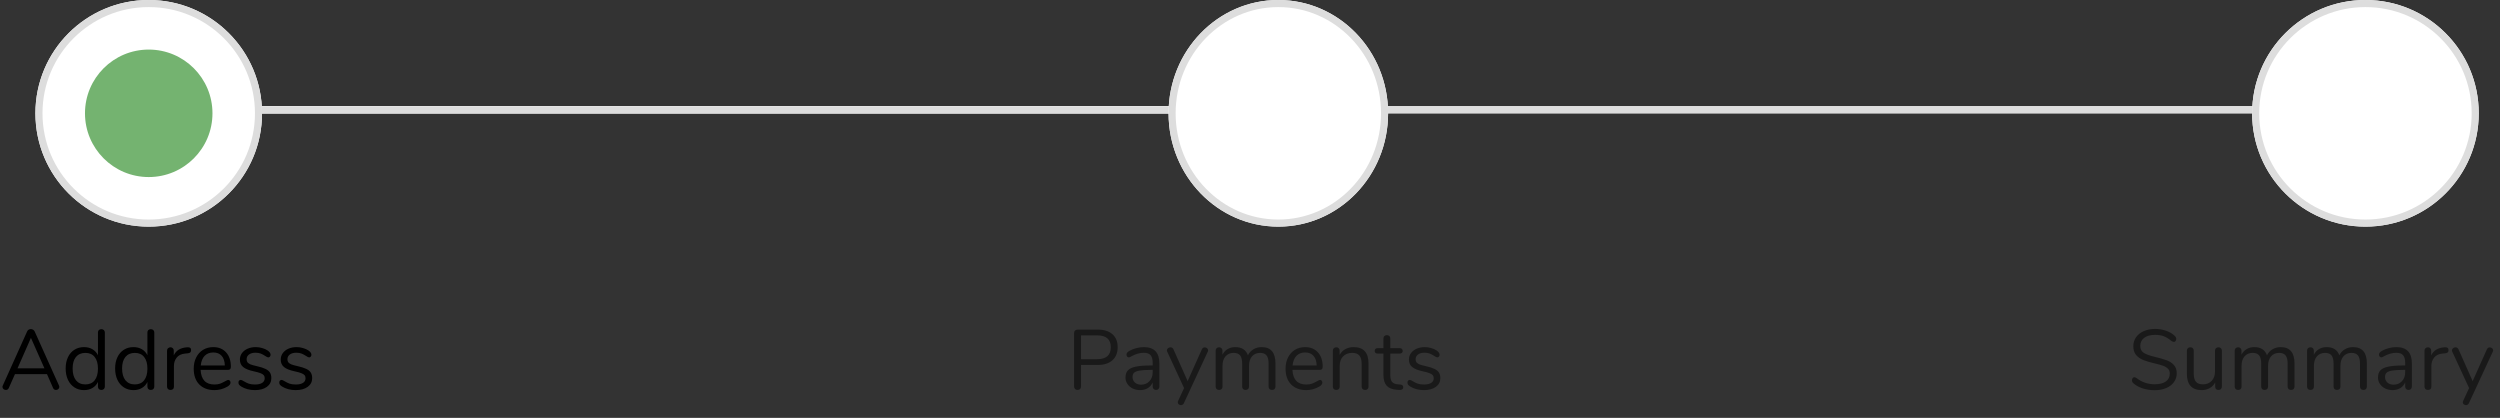 <svg width="353" height="59" viewBox="0 0 353 59" fill="none" xmlns="http://www.w3.org/2000/svg">
<rect x="0" y="0" width="353" height="59" fill="#333333" stroke="none"/>
<path d="M27.53 15H326.47C326.607 14.996 326.739 15.047 326.838 15.141C326.938 15.234 326.996 15.364 327 15.5C326.996 15.637 326.938 15.766 326.838 15.86C326.739 15.954 326.607 16.004 326.47 16H27.53C27.393 16.004 27.261 15.954 27.162 15.86C27.062 15.766 27.004 15.637 27 15.5C27.004 15.364 27.062 15.234 27.162 15.141C27.261 15.047 27.393 14.996 27.53 15Z" fill="white"/>
<path d="M27.53 15H326.47C326.763 15 327 15.224 327 15.5C327 15.776 326.763 16 326.47 16H27.53C27.237 16 27 15.776 27 15.5C27 15.224 27.237 15 27.53 15Z" fill="#DDDDDD"/>
<path d="M169.5 15H27.5C27.224 15 27 15.224 27 15.5C27 15.776 27.224 16 27.5 16H169.5C169.776 16 170 15.776 170 15.5C170 15.224 169.776 15 169.5 15Z" fill="white"/>
<path d="M27.5 15.5H169.5H27.5Z" stroke="#DDDDDD"/>
<path opacity="0.5" d="M304.248 55.096C303.648 55.096 303.072 55.008 302.52 54.832C301.976 54.648 301.54 54.404 301.212 54.1C301.092 53.988 301.032 53.848 301.032 53.68C301.032 53.568 301.064 53.472 301.128 53.392C301.192 53.304 301.268 53.26 301.356 53.26C301.46 53.26 301.572 53.304 301.692 53.392C302.436 53.968 303.284 54.256 304.236 54.256C304.924 54.256 305.452 54.124 305.82 53.86C306.188 53.596 306.372 53.22 306.372 52.732C306.372 52.452 306.284 52.228 306.108 52.06C305.932 51.884 305.7 51.744 305.412 51.64C305.124 51.536 304.736 51.428 304.248 51.316C303.592 51.164 303.052 51.004 302.628 50.836C302.212 50.668 301.872 50.428 301.608 50.116C301.352 49.804 301.224 49.396 301.224 48.892C301.224 48.412 301.352 47.988 301.608 47.62C301.872 47.244 302.236 46.956 302.7 46.756C303.172 46.548 303.708 46.444 304.308 46.444C304.868 46.444 305.388 46.532 305.868 46.708C306.356 46.876 306.764 47.12 307.092 47.44C307.22 47.568 307.284 47.708 307.284 47.86C307.284 47.972 307.252 48.072 307.188 48.16C307.124 48.24 307.048 48.28 306.96 48.28C306.872 48.28 306.756 48.236 306.612 48.148C306.22 47.828 305.856 47.604 305.52 47.476C305.184 47.348 304.78 47.284 304.308 47.284C303.644 47.284 303.128 47.424 302.76 47.704C302.392 47.976 302.208 48.36 302.208 48.856C302.208 49.28 302.368 49.6 302.688 49.816C303.016 50.024 303.516 50.208 304.188 50.368C304.916 50.544 305.488 50.708 305.904 50.86C306.32 51.004 306.664 51.224 306.936 51.52C307.216 51.816 307.356 52.212 307.356 52.708C307.356 53.18 307.224 53.596 306.96 53.956C306.704 54.316 306.34 54.596 305.868 54.796C305.396 54.996 304.856 55.096 304.248 55.096ZM313.25 49.036C313.402 49.036 313.518 49.08 313.598 49.168C313.686 49.256 313.73 49.372 313.73 49.516V54.592C313.73 54.728 313.686 54.84 313.598 54.928C313.518 55.016 313.402 55.06 313.25 55.06C313.106 55.06 312.99 55.02 312.902 54.94C312.822 54.852 312.782 54.74 312.782 54.604V54.004C312.598 54.356 312.338 54.624 312.002 54.808C311.674 54.992 311.302 55.084 310.886 55.084C310.19 55.084 309.666 54.892 309.314 54.508C308.962 54.116 308.786 53.54 308.786 52.78V49.516C308.786 49.372 308.83 49.256 308.918 49.168C309.006 49.08 309.126 49.036 309.278 49.036C309.43 49.036 309.546 49.08 309.626 49.168C309.714 49.256 309.758 49.372 309.758 49.516V52.756C309.758 53.276 309.862 53.66 310.07 53.908C310.278 54.148 310.606 54.268 311.054 54.268C311.566 54.268 311.978 54.104 312.29 53.776C312.602 53.44 312.758 53 312.758 52.456V49.516C312.758 49.372 312.802 49.256 312.89 49.168C312.978 49.08 313.098 49.036 313.25 49.036ZM322.041 49.012C323.337 49.012 323.985 49.784 323.985 51.328V54.58C323.985 54.732 323.941 54.852 323.853 54.94C323.765 55.02 323.649 55.06 323.505 55.06C323.361 55.06 323.241 55.02 323.145 54.94C323.057 54.852 323.013 54.732 323.013 54.58V51.352C323.013 50.816 322.917 50.428 322.725 50.188C322.533 49.948 322.233 49.828 321.825 49.828C321.337 49.828 320.953 49.992 320.673 50.32C320.393 50.648 320.253 51.092 320.253 51.652V54.58C320.253 54.732 320.205 54.852 320.109 54.94C320.021 55.02 319.905 55.06 319.761 55.06C319.617 55.06 319.501 55.02 319.413 54.94C319.325 54.852 319.281 54.732 319.281 54.58V51.352C319.281 50.816 319.185 50.428 318.993 50.188C318.801 49.948 318.497 49.828 318.081 49.828C317.601 49.828 317.217 49.992 316.929 50.32C316.649 50.648 316.509 51.092 316.509 51.652V54.58C316.509 54.732 316.465 54.852 316.377 54.94C316.289 55.02 316.173 55.06 316.029 55.06C315.885 55.06 315.765 55.02 315.669 54.94C315.581 54.852 315.537 54.732 315.537 54.58V49.516C315.537 49.372 315.581 49.256 315.669 49.168C315.765 49.08 315.885 49.036 316.029 49.036C316.165 49.036 316.277 49.08 316.365 49.168C316.453 49.248 316.497 49.36 316.497 49.504V50.08C316.673 49.736 316.917 49.472 317.229 49.288C317.541 49.104 317.901 49.012 318.309 49.012C319.221 49.012 319.817 49.396 320.097 50.164C320.265 49.812 320.521 49.532 320.865 49.324C321.209 49.116 321.601 49.012 322.041 49.012ZM332.259 49.012C333.555 49.012 334.203 49.784 334.203 51.328V54.58C334.203 54.732 334.159 54.852 334.071 54.94C333.983 55.02 333.867 55.06 333.723 55.06C333.579 55.06 333.459 55.02 333.363 54.94C333.275 54.852 333.231 54.732 333.231 54.58V51.352C333.231 50.816 333.135 50.428 332.943 50.188C332.751 49.948 332.451 49.828 332.043 49.828C331.555 49.828 331.171 49.992 330.891 50.32C330.611 50.648 330.471 51.092 330.471 51.652V54.58C330.471 54.732 330.423 54.852 330.327 54.94C330.239 55.02 330.123 55.06 329.979 55.06C329.835 55.06 329.719 55.02 329.631 54.94C329.543 54.852 329.499 54.732 329.499 54.58V51.352C329.499 50.816 329.403 50.428 329.211 50.188C329.019 49.948 328.715 49.828 328.299 49.828C327.819 49.828 327.435 49.992 327.147 50.32C326.867 50.648 326.727 51.092 326.727 51.652V54.58C326.727 54.732 326.683 54.852 326.595 54.94C326.507 55.02 326.391 55.06 326.247 55.06C326.103 55.06 325.983 55.02 325.887 54.94C325.799 54.852 325.755 54.732 325.755 54.58V49.516C325.755 49.372 325.799 49.256 325.887 49.168C325.983 49.08 326.103 49.036 326.247 49.036C326.383 49.036 326.495 49.08 326.583 49.168C326.671 49.248 326.715 49.36 326.715 49.504V50.08C326.891 49.736 327.135 49.472 327.447 49.288C327.759 49.104 328.119 49.012 328.527 49.012C329.439 49.012 330.035 49.396 330.315 50.164C330.483 49.812 330.739 49.532 331.083 49.324C331.427 49.116 331.819 49.012 332.259 49.012ZM338.362 49.012C339.826 49.012 340.558 49.78 340.558 51.316V54.58C340.558 54.724 340.514 54.84 340.426 54.928C340.346 55.016 340.234 55.06 340.09 55.06C339.946 55.06 339.83 55.016 339.742 54.928C339.654 54.84 339.61 54.724 339.61 54.58V54.004C339.458 54.348 339.226 54.616 338.914 54.808C338.602 54.992 338.242 55.084 337.834 55.084C337.458 55.084 337.11 55.008 336.79 54.856C336.478 54.704 336.23 54.492 336.046 54.22C335.862 53.948 335.77 53.648 335.77 53.32C335.77 52.88 335.882 52.54 336.106 52.3C336.33 52.052 336.698 51.876 337.21 51.772C337.722 51.66 338.434 51.604 339.346 51.604H339.61V51.208C339.61 50.728 339.51 50.376 339.31 50.152C339.118 49.928 338.802 49.816 338.362 49.816C337.818 49.816 337.266 49.964 336.706 50.26C336.49 50.396 336.338 50.464 336.25 50.464C336.154 50.464 336.074 50.428 336.01 50.356C335.946 50.284 335.914 50.192 335.914 50.08C335.914 49.968 335.946 49.872 336.01 49.792C336.082 49.704 336.194 49.616 336.346 49.528C336.626 49.368 336.942 49.244 337.294 49.156C337.654 49.06 338.01 49.012 338.362 49.012ZM337.966 54.316C338.446 54.316 338.838 54.156 339.142 53.836C339.454 53.508 339.61 53.088 339.61 52.576V52.228H339.394C338.69 52.228 338.154 52.26 337.786 52.324C337.418 52.38 337.154 52.48 336.994 52.624C336.842 52.76 336.766 52.964 336.766 53.236C336.766 53.548 336.878 53.808 337.102 54.016C337.334 54.216 337.622 54.316 337.966 54.316ZM345.23 49.036C345.566 49.012 345.734 49.148 345.734 49.444C345.734 49.572 345.698 49.676 345.626 49.756C345.554 49.828 345.43 49.872 345.254 49.888L344.894 49.924C344.358 49.972 343.958 50.164 343.694 50.5C343.438 50.828 343.31 51.216 343.31 51.664V54.58C343.31 54.74 343.266 54.86 343.178 54.94C343.09 55.02 342.974 55.06 342.83 55.06C342.686 55.06 342.566 55.02 342.47 54.94C342.382 54.852 342.338 54.732 342.338 54.58V49.516C342.338 49.364 342.386 49.248 342.482 49.168C342.578 49.08 342.694 49.036 342.83 49.036C342.958 49.036 343.066 49.08 343.154 49.168C343.242 49.248 343.286 49.36 343.286 49.504V50.176C343.454 49.824 343.69 49.556 343.994 49.372C344.306 49.188 344.662 49.08 345.062 49.048L345.23 49.036ZM351.143 49.336C351.231 49.144 351.371 49.048 351.563 49.048C351.683 49.048 351.791 49.088 351.887 49.168C351.983 49.248 352.031 49.348 352.031 49.468C352.031 49.54 352.015 49.604 351.983 49.66L348.611 56.932C348.571 57.02 348.511 57.088 348.431 57.136C348.359 57.184 348.283 57.208 348.203 57.208C348.083 57.208 347.975 57.168 347.879 57.088C347.791 57.016 347.747 56.92 347.747 56.8C347.747 56.736 347.763 56.672 347.795 56.608L348.635 54.796L346.259 49.66C346.227 49.604 346.211 49.544 346.211 49.48C346.211 49.36 346.263 49.256 346.367 49.168C346.479 49.08 346.599 49.036 346.727 49.036C346.807 49.036 346.883 49.06 346.955 49.108C347.035 49.156 347.095 49.224 347.135 49.312L349.139 53.812L351.143 49.336Z" fill="black"/>
<path d="M334 32C342.837 32 350 24.837 350 16C350 7.163 342.837 0 334 0C325.163 0 318 7.163 318 16C318 24.837 325.163 32 334 32Z" fill="white"/>
<path d="M334 31.5C342.56 31.5 349.5 24.56 349.5 16C349.5 7.44 342.56 0.5 334 0.5C325.44 0.5 318.5 7.44 318.5 16C318.5 24.56 325.44 31.5 334 31.5Z" stroke="#DDDDDD"/>
<path opacity="0.5" d="M152.152 55.06C152 55.06 151.88 55.016 151.792 54.928C151.704 54.832 151.66 54.708 151.66 54.556V47.02C151.66 46.876 151.704 46.76 151.792 46.672C151.888 46.584 152.012 46.54 152.164 46.54H155.008C155.896 46.54 156.584 46.756 157.072 47.188C157.568 47.62 157.816 48.232 157.816 49.024C157.816 49.816 157.568 50.432 157.072 50.872C156.576 51.312 155.888 51.532 155.008 51.532H152.644V54.556C152.644 54.708 152.6 54.832 152.512 54.928C152.424 55.016 152.304 55.06 152.152 55.06ZM154.912 50.716C156.2 50.716 156.844 50.152 156.844 49.024C156.844 47.912 156.2 47.356 154.912 47.356H152.644V50.716H154.912ZM161.51 49.012C162.974 49.012 163.706 49.78 163.706 51.316V54.58C163.706 54.724 163.662 54.84 163.574 54.928C163.494 55.016 163.382 55.06 163.238 55.06C163.094 55.06 162.978 55.016 162.89 54.928C162.802 54.84 162.758 54.724 162.758 54.58V54.004C162.606 54.348 162.374 54.616 162.062 54.808C161.75 54.992 161.39 55.084 160.982 55.084C160.606 55.084 160.258 55.008 159.938 54.856C159.626 54.704 159.378 54.492 159.194 54.22C159.01 53.948 158.918 53.648 158.918 53.32C158.918 52.88 159.03 52.54 159.254 52.3C159.478 52.052 159.846 51.876 160.358 51.772C160.87 51.66 161.582 51.604 162.494 51.604H162.758V51.208C162.758 50.728 162.658 50.376 162.458 50.152C162.266 49.928 161.95 49.816 161.51 49.816C160.966 49.816 160.414 49.964 159.854 50.26C159.638 50.396 159.486 50.464 159.398 50.464C159.302 50.464 159.222 50.428 159.158 50.356C159.094 50.284 159.062 50.192 159.062 50.08C159.062 49.968 159.094 49.872 159.158 49.792C159.23 49.704 159.342 49.616 159.494 49.528C159.774 49.368 160.09 49.244 160.442 49.156C160.802 49.06 161.158 49.012 161.51 49.012ZM161.114 54.316C161.594 54.316 161.986 54.156 162.29 53.836C162.602 53.508 162.758 53.088 162.758 52.576V52.228H162.542C161.838 52.228 161.302 52.26 160.934 52.324C160.566 52.38 160.302 52.48 160.142 52.624C159.99 52.76 159.914 52.964 159.914 53.236C159.914 53.548 160.026 53.808 160.25 54.016C160.482 54.216 160.77 54.316 161.114 54.316ZM169.697 49.336C169.785 49.144 169.925 49.048 170.117 49.048C170.237 49.048 170.345 49.088 170.441 49.168C170.537 49.248 170.585 49.348 170.585 49.468C170.585 49.54 170.569 49.604 170.537 49.66L167.165 56.932C167.125 57.02 167.065 57.088 166.985 57.136C166.913 57.184 166.837 57.208 166.757 57.208C166.637 57.208 166.529 57.168 166.433 57.088C166.345 57.016 166.301 56.92 166.301 56.8C166.301 56.736 166.317 56.672 166.349 56.608L167.189 54.796L164.813 49.66C164.781 49.604 164.765 49.544 164.765 49.48C164.765 49.36 164.817 49.256 164.921 49.168C165.033 49.08 165.153 49.036 165.281 49.036C165.361 49.036 165.437 49.06 165.509 49.108C165.589 49.156 165.649 49.224 165.689 49.312L167.693 53.812L169.697 49.336ZM178.153 49.012C179.449 49.012 180.097 49.784 180.097 51.328V54.58C180.097 54.732 180.053 54.852 179.965 54.94C179.877 55.02 179.761 55.06 179.617 55.06C179.473 55.06 179.353 55.02 179.257 54.94C179.169 54.852 179.125 54.732 179.125 54.58V51.352C179.125 50.816 179.029 50.428 178.837 50.188C178.645 49.948 178.345 49.828 177.937 49.828C177.449 49.828 177.065 49.992 176.785 50.32C176.505 50.648 176.365 51.092 176.365 51.652V54.58C176.365 54.732 176.317 54.852 176.221 54.94C176.133 55.02 176.017 55.06 175.873 55.06C175.729 55.06 175.613 55.02 175.525 54.94C175.437 54.852 175.393 54.732 175.393 54.58V51.352C175.393 50.816 175.297 50.428 175.105 50.188C174.913 49.948 174.609 49.828 174.193 49.828C173.713 49.828 173.329 49.992 173.041 50.32C172.761 50.648 172.621 51.092 172.621 51.652V54.58C172.621 54.732 172.577 54.852 172.489 54.94C172.401 55.02 172.285 55.06 172.141 55.06C171.997 55.06 171.877 55.02 171.781 54.94C171.693 54.852 171.649 54.732 171.649 54.58V49.516C171.649 49.372 171.693 49.256 171.781 49.168C171.877 49.08 171.997 49.036 172.141 49.036C172.277 49.036 172.389 49.08 172.477 49.168C172.565 49.248 172.609 49.36 172.609 49.504V50.08C172.785 49.736 173.029 49.472 173.341 49.288C173.653 49.104 174.013 49.012 174.421 49.012C175.333 49.012 175.929 49.396 176.209 50.164C176.377 49.812 176.633 49.532 176.977 49.324C177.321 49.116 177.713 49.012 178.153 49.012ZM186.392 53.644C186.48 53.644 186.556 53.68 186.62 53.752C186.684 53.824 186.716 53.916 186.716 54.028C186.716 54.228 186.576 54.412 186.296 54.58C186.008 54.748 185.704 54.876 185.384 54.964C185.064 55.044 184.752 55.084 184.448 55.084C183.544 55.084 182.828 54.816 182.3 54.28C181.78 53.744 181.52 53.004 181.52 52.06C181.52 51.46 181.636 50.932 181.868 50.476C182.1 50.012 182.424 49.652 182.84 49.396C183.264 49.14 183.744 49.012 184.28 49.012C185.04 49.012 185.644 49.26 186.092 49.756C186.54 50.252 186.764 50.924 186.764 51.772C186.764 51.932 186.732 52.048 186.668 52.12C186.604 52.192 186.5 52.228 186.356 52.228H182.492C182.564 53.604 183.216 54.292 184.448 54.292C184.76 54.292 185.028 54.252 185.252 54.172C185.476 54.084 185.716 53.968 185.972 53.824C186.18 53.704 186.32 53.644 186.392 53.644ZM184.292 49.768C183.78 49.768 183.368 49.928 183.056 50.248C182.752 50.568 182.572 51.02 182.516 51.604H185.912C185.896 51.012 185.748 50.56 185.468 50.248C185.188 49.928 184.796 49.768 184.292 49.768ZM191.136 49.012C192.536 49.012 193.236 49.784 193.236 51.328V54.58C193.236 54.732 193.192 54.852 193.104 54.94C193.024 55.02 192.908 55.06 192.756 55.06C192.604 55.06 192.484 55.02 192.396 54.94C192.308 54.852 192.264 54.732 192.264 54.58V51.388C192.264 50.844 192.156 50.448 191.94 50.2C191.732 49.952 191.396 49.828 190.932 49.828C190.396 49.828 189.968 49.992 189.648 50.32C189.328 50.648 189.168 51.092 189.168 51.652V54.58C189.168 54.732 189.124 54.852 189.036 54.94C188.956 55.02 188.84 55.06 188.688 55.06C188.536 55.06 188.416 55.02 188.328 54.94C188.24 54.852 188.196 54.732 188.196 54.58V49.516C188.196 49.372 188.24 49.256 188.328 49.168C188.416 49.08 188.536 49.036 188.688 49.036C188.832 49.036 188.944 49.08 189.024 49.168C189.112 49.256 189.156 49.368 189.156 49.504V50.116C189.348 49.756 189.616 49.484 189.96 49.3C190.304 49.108 190.696 49.012 191.136 49.012ZM197.716 54.292C197.996 54.316 198.136 54.444 198.136 54.676C198.136 54.812 198.084 54.916 197.98 54.988C197.884 55.052 197.736 55.076 197.536 55.06L197.212 55.036C196.572 54.988 196.1 54.796 195.796 54.46C195.492 54.124 195.34 53.616 195.34 52.936V49.924H194.536C194.4 49.924 194.292 49.892 194.212 49.828C194.14 49.756 194.104 49.664 194.104 49.552C194.104 49.432 194.14 49.336 194.212 49.264C194.292 49.192 194.4 49.156 194.536 49.156H195.34V47.8C195.34 47.648 195.384 47.532 195.472 47.452C195.56 47.364 195.68 47.32 195.832 47.32C195.976 47.32 196.092 47.364 196.18 47.452C196.268 47.532 196.312 47.648 196.312 47.8V49.156H197.644C197.772 49.156 197.872 49.192 197.944 49.264C198.024 49.336 198.064 49.432 198.064 49.552C198.064 49.664 198.024 49.756 197.944 49.828C197.872 49.892 197.772 49.924 197.644 49.924H196.312V52.984C196.312 53.424 196.4 53.744 196.576 53.944C196.76 54.136 197.032 54.244 197.392 54.268L197.716 54.292ZM201.062 55.084C200.694 55.084 200.342 55.04 200.006 54.952C199.678 54.864 199.386 54.74 199.13 54.58C198.986 54.484 198.882 54.396 198.818 54.316C198.762 54.228 198.734 54.124 198.734 54.004C198.734 53.9 198.762 53.816 198.818 53.752C198.882 53.68 198.962 53.644 199.058 53.644C199.154 53.644 199.294 53.704 199.478 53.824C199.718 53.968 199.954 54.084 200.186 54.172C200.426 54.252 200.722 54.292 201.074 54.292C201.506 54.292 201.842 54.216 202.082 54.064C202.322 53.912 202.442 53.692 202.442 53.404C202.442 53.228 202.398 53.088 202.31 52.984C202.222 52.872 202.07 52.776 201.854 52.696C201.638 52.608 201.322 52.52 200.906 52.432C200.202 52.28 199.698 52.076 199.394 51.82C199.09 51.564 198.938 51.216 198.938 50.776C198.938 50.432 199.034 50.128 199.226 49.864C199.418 49.6 199.682 49.392 200.018 49.24C200.362 49.088 200.75 49.012 201.182 49.012C201.494 49.012 201.794 49.056 202.082 49.144C202.378 49.224 202.638 49.34 202.862 49.492C203.134 49.684 203.27 49.884 203.27 50.092C203.27 50.196 203.238 50.284 203.174 50.356C203.11 50.428 203.034 50.464 202.946 50.464C202.85 50.464 202.706 50.396 202.514 50.26C202.29 50.116 202.078 50.004 201.878 49.924C201.678 49.844 201.43 49.804 201.134 49.804C200.758 49.804 200.454 49.888 200.222 50.056C199.998 50.224 199.886 50.448 199.886 50.728C199.886 50.904 199.926 51.048 200.006 51.16C200.094 51.264 200.234 51.36 200.426 51.448C200.626 51.528 200.91 51.608 201.278 51.688C201.822 51.808 202.242 51.94 202.538 52.084C202.842 52.228 203.058 52.404 203.186 52.612C203.314 52.82 203.378 53.084 203.378 53.404C203.378 53.908 203.166 54.316 202.742 54.628C202.318 54.932 201.758 55.084 201.062 55.084Z" fill="black"/>
<path d="M180.5 32C189.06 32 196 24.837 196 16C196 7.163 189.06 0 180.5 0C171.94 0 165 7.163 165 16C165 24.837 171.94 32 180.5 32Z" fill="white"/>
<path d="M180.5 31.5C188.784 31.5 195.5 24.56 195.5 16C195.5 7.44 188.784 0.5 180.5 0.5C172.216 0.5 165.5 7.44 165.5 16C165.5 24.56 172.216 31.5 180.5 31.5Z" stroke="#DDDDDD"/>
<path d="M180.5 25C185.194 25 189 20.971 189 16C189 11.029 185.194 7 180.5 7C175.806 7 172 11.029 172 16C172 20.971 175.806 25 180.5 25Z" fill="white"/>
<path d="M8.328 54.436C8.36 54.5 8.376 54.568 8.376 54.64C8.376 54.76 8.328 54.86 8.232 54.94C8.144 55.02 8.036 55.06 7.908 55.06C7.708 55.06 7.568 54.964 7.488 54.772L6.636 52.828H2.112L1.248 54.772C1.168 54.964 1.028 55.06 0.828 55.06C0.7 55.06 0.588 55.02 0.492 54.94C0.396 54.852 0.348 54.748 0.348 54.628C0.348 54.564 0.364 54.5 0.396 54.436L3.828 46.804C3.876 46.692 3.948 46.608 4.044 46.552C4.14 46.496 4.244 46.468 4.356 46.468C4.476 46.468 4.584 46.5 4.68 46.564C4.776 46.62 4.848 46.7 4.896 46.804L8.328 54.436ZM2.472 52.012H6.276L4.368 47.704L2.472 52.012ZM14.311 46.48C14.463 46.48 14.583 46.524 14.671 46.612C14.759 46.7 14.803 46.812 14.803 46.948V54.58C14.803 54.724 14.759 54.84 14.671 54.928C14.583 55.016 14.463 55.06 14.311 55.06C14.159 55.06 14.039 55.016 13.951 54.928C13.871 54.84 13.831 54.724 13.831 54.58V53.932C13.655 54.3 13.395 54.584 13.051 54.784C12.715 54.984 12.319 55.084 11.863 55.084C11.351 55.084 10.899 54.956 10.507 54.7C10.115 54.444 9.811 54.088 9.595 53.632C9.379 53.168 9.271 52.632 9.271 52.024C9.271 51.424 9.379 50.896 9.595 50.44C9.811 49.984 10.115 49.632 10.507 49.384C10.899 49.136 11.351 49.012 11.863 49.012C12.319 49.012 12.715 49.112 13.051 49.312C13.395 49.512 13.655 49.796 13.831 50.164V46.948C13.831 46.804 13.871 46.692 13.951 46.612C14.039 46.524 14.159 46.48 14.311 46.48ZM12.055 54.28C12.623 54.28 13.059 54.088 13.363 53.704C13.675 53.312 13.831 52.76 13.831 52.048C13.831 51.336 13.675 50.788 13.363 50.404C13.059 50.02 12.623 49.828 12.055 49.828C11.487 49.828 11.043 50.02 10.723 50.404C10.411 50.788 10.255 51.328 10.255 52.024C10.255 52.736 10.411 53.292 10.723 53.692C11.043 54.084 11.487 54.28 12.055 54.28ZM21.295 46.48C21.447 46.48 21.567 46.524 21.655 46.612C21.743 46.7 21.787 46.812 21.787 46.948V54.58C21.787 54.724 21.743 54.84 21.655 54.928C21.567 55.016 21.447 55.06 21.295 55.06C21.143 55.06 21.023 55.016 20.935 54.928C20.855 54.84 20.815 54.724 20.815 54.58V53.932C20.639 54.3 20.379 54.584 20.035 54.784C19.699 54.984 19.303 55.084 18.847 55.084C18.335 55.084 17.883 54.956 17.491 54.7C17.099 54.444 16.795 54.088 16.579 53.632C16.363 53.168 16.255 52.632 16.255 52.024C16.255 51.424 16.363 50.896 16.579 50.44C16.795 49.984 17.099 49.632 17.491 49.384C17.883 49.136 18.335 49.012 18.847 49.012C19.303 49.012 19.699 49.112 20.035 49.312C20.379 49.512 20.639 49.796 20.815 50.164V46.948C20.815 46.804 20.855 46.692 20.935 46.612C21.023 46.524 21.143 46.48 21.295 46.48ZM19.039 54.28C19.607 54.28 20.043 54.088 20.347 53.704C20.659 53.312 20.815 52.76 20.815 52.048C20.815 51.336 20.659 50.788 20.347 50.404C20.043 50.02 19.607 49.828 19.039 49.828C18.471 49.828 18.027 50.02 17.707 50.404C17.395 50.788 17.239 51.328 17.239 52.024C17.239 52.736 17.395 53.292 17.707 53.692C18.027 54.084 18.471 54.28 19.039 54.28ZM26.48 49.036C26.816 49.012 26.983 49.148 26.983 49.444C26.983 49.572 26.948 49.676 26.875 49.756C26.803 49.828 26.68 49.872 26.503 49.888L26.143 49.924C25.608 49.972 25.207 50.164 24.944 50.5C24.688 50.828 24.559 51.216 24.559 51.664V54.58C24.559 54.74 24.515 54.86 24.427 54.94C24.34 55.02 24.224 55.06 24.079 55.06C23.936 55.06 23.816 55.02 23.72 54.94C23.631 54.852 23.587 54.732 23.587 54.58V49.516C23.587 49.364 23.636 49.248 23.732 49.168C23.828 49.08 23.944 49.036 24.079 49.036C24.207 49.036 24.316 49.08 24.404 49.168C24.491 49.248 24.535 49.36 24.535 49.504V50.176C24.703 49.824 24.939 49.556 25.244 49.372C25.555 49.188 25.912 49.08 26.311 49.048L26.48 49.036ZM32.225 53.644C32.313 53.644 32.389 53.68 32.453 53.752C32.517 53.824 32.549 53.916 32.549 54.028C32.549 54.228 32.409 54.412 32.129 54.58C31.841 54.748 31.537 54.876 31.217 54.964C30.897 55.044 30.585 55.084 30.281 55.084C29.377 55.084 28.661 54.816 28.133 54.28C27.613 53.744 27.353 53.004 27.353 52.06C27.353 51.46 27.469 50.932 27.701 50.476C27.933 50.012 28.257 49.652 28.673 49.396C29.097 49.14 29.577 49.012 30.113 49.012C30.873 49.012 31.477 49.26 31.925 49.756C32.373 50.252 32.597 50.924 32.597 51.772C32.597 51.932 32.565 52.048 32.501 52.12C32.437 52.192 32.333 52.228 32.189 52.228H28.325C28.397 53.604 29.049 54.292 30.281 54.292C30.593 54.292 30.861 54.252 31.085 54.172C31.309 54.084 31.549 53.968 31.805 53.824C32.013 53.704 32.153 53.644 32.225 53.644ZM30.125 49.768C29.613 49.768 29.201 49.928 28.889 50.248C28.585 50.568 28.405 51.02 28.349 51.604H31.745C31.729 51.012 31.581 50.56 31.301 50.248C31.021 49.928 30.629 49.768 30.125 49.768ZM35.997 55.084C35.629 55.084 35.277 55.04 34.941 54.952C34.613 54.864 34.321 54.74 34.065 54.58C33.921 54.484 33.817 54.396 33.753 54.316C33.697 54.228 33.669 54.124 33.669 54.004C33.669 53.9 33.697 53.816 33.753 53.752C33.817 53.68 33.897 53.644 33.993 53.644C34.089 53.644 34.229 53.704 34.413 53.824C34.653 53.968 34.889 54.084 35.121 54.172C35.361 54.252 35.657 54.292 36.009 54.292C36.441 54.292 36.777 54.216 37.017 54.064C37.257 53.912 37.377 53.692 37.377 53.404C37.377 53.228 37.333 53.088 37.245 52.984C37.157 52.872 37.005 52.776 36.789 52.696C36.573 52.608 36.257 52.52 35.841 52.432C35.137 52.28 34.633 52.076 34.329 51.82C34.025 51.564 33.873 51.216 33.873 50.776C33.873 50.432 33.969 50.128 34.161 49.864C34.353 49.6 34.617 49.392 34.953 49.24C35.297 49.088 35.685 49.012 36.117 49.012C36.429 49.012 36.729 49.056 37.017 49.144C37.313 49.224 37.573 49.34 37.797 49.492C38.069 49.684 38.205 49.884 38.205 50.092C38.205 50.196 38.173 50.284 38.109 50.356C38.045 50.428 37.969 50.464 37.881 50.464C37.785 50.464 37.641 50.396 37.449 50.26C37.225 50.116 37.013 50.004 36.813 49.924C36.613 49.844 36.365 49.804 36.069 49.804C35.693 49.804 35.389 49.888 35.157 50.056C34.933 50.224 34.821 50.448 34.821 50.728C34.821 50.904 34.861 51.048 34.941 51.16C35.029 51.264 35.169 51.36 35.361 51.448C35.561 51.528 35.845 51.608 36.213 51.688C36.757 51.808 37.177 51.94 37.473 52.084C37.777 52.228 37.993 52.404 38.121 52.612C38.249 52.82 38.313 53.084 38.313 53.404C38.313 53.908 38.101 54.316 37.677 54.628C37.253 54.932 36.693 55.084 35.997 55.084ZM41.763 55.084C41.395 55.084 41.042 55.04 40.706 54.952C40.379 54.864 40.087 54.74 39.831 54.58C39.687 54.484 39.583 54.396 39.519 54.316C39.462 54.228 39.434 54.124 39.434 54.004C39.434 53.9 39.462 53.816 39.519 53.752C39.583 53.68 39.663 53.644 39.758 53.644C39.855 53.644 39.995 53.704 40.178 53.824C40.419 53.968 40.654 54.084 40.886 54.172C41.127 54.252 41.422 54.292 41.775 54.292C42.206 54.292 42.542 54.216 42.782 54.064C43.023 53.912 43.142 53.692 43.142 53.404C43.142 53.228 43.099 53.088 43.011 52.984C42.922 52.872 42.77 52.776 42.554 52.696C42.339 52.608 42.023 52.52 41.606 52.432C40.903 52.28 40.398 52.076 40.094 51.82C39.791 51.564 39.639 51.216 39.639 50.776C39.639 50.432 39.734 50.128 39.926 49.864C40.118 49.6 40.383 49.392 40.718 49.24C41.062 49.088 41.45 49.012 41.883 49.012C42.194 49.012 42.495 49.056 42.782 49.144C43.078 49.224 43.339 49.34 43.562 49.492C43.834 49.684 43.971 49.884 43.971 50.092C43.971 50.196 43.938 50.284 43.874 50.356C43.81 50.428 43.734 50.464 43.647 50.464C43.55 50.464 43.407 50.396 43.215 50.26C42.99 50.116 42.779 50.004 42.578 49.924C42.379 49.844 42.13 49.804 41.834 49.804C41.459 49.804 41.154 49.888 40.922 50.056C40.699 50.224 40.587 50.448 40.587 50.728C40.587 50.904 40.627 51.048 40.706 51.16C40.794 51.264 40.934 51.36 41.127 51.448C41.327 51.528 41.611 51.608 41.978 51.688C42.523 51.808 42.943 51.94 43.239 52.084C43.542 52.228 43.758 52.404 43.886 52.612C44.014 52.82 44.078 53.084 44.078 53.404C44.078 53.908 43.867 54.316 43.443 54.628C43.019 54.932 42.459 55.084 41.763 55.084Z" fill="black"/>
<path d="M21 32C29.837 32 37 24.837 37 16C37 7.163 29.837 0 21 0C12.163 0 5 7.163 5 16C5 24.837 12.163 32 21 32Z" fill="white"/>
<path d="M21 31.5C29.56 31.5 36.5 24.56 36.5 16C36.5 7.44 29.56 0.5 21 0.5C12.44 0.5 5.5 7.44 5.5 16C5.5 24.56 12.44 31.5 21 31.5Z" stroke="#DDDDDD"/>
<path d="M21 25C25.971 25 30 20.971 30 16C30 11.029 25.971 7 21 7C16.029 7 12 11.029 12 16C12 20.971 16.029 25 21 25Z" fill="#74B370"/>
</svg>
